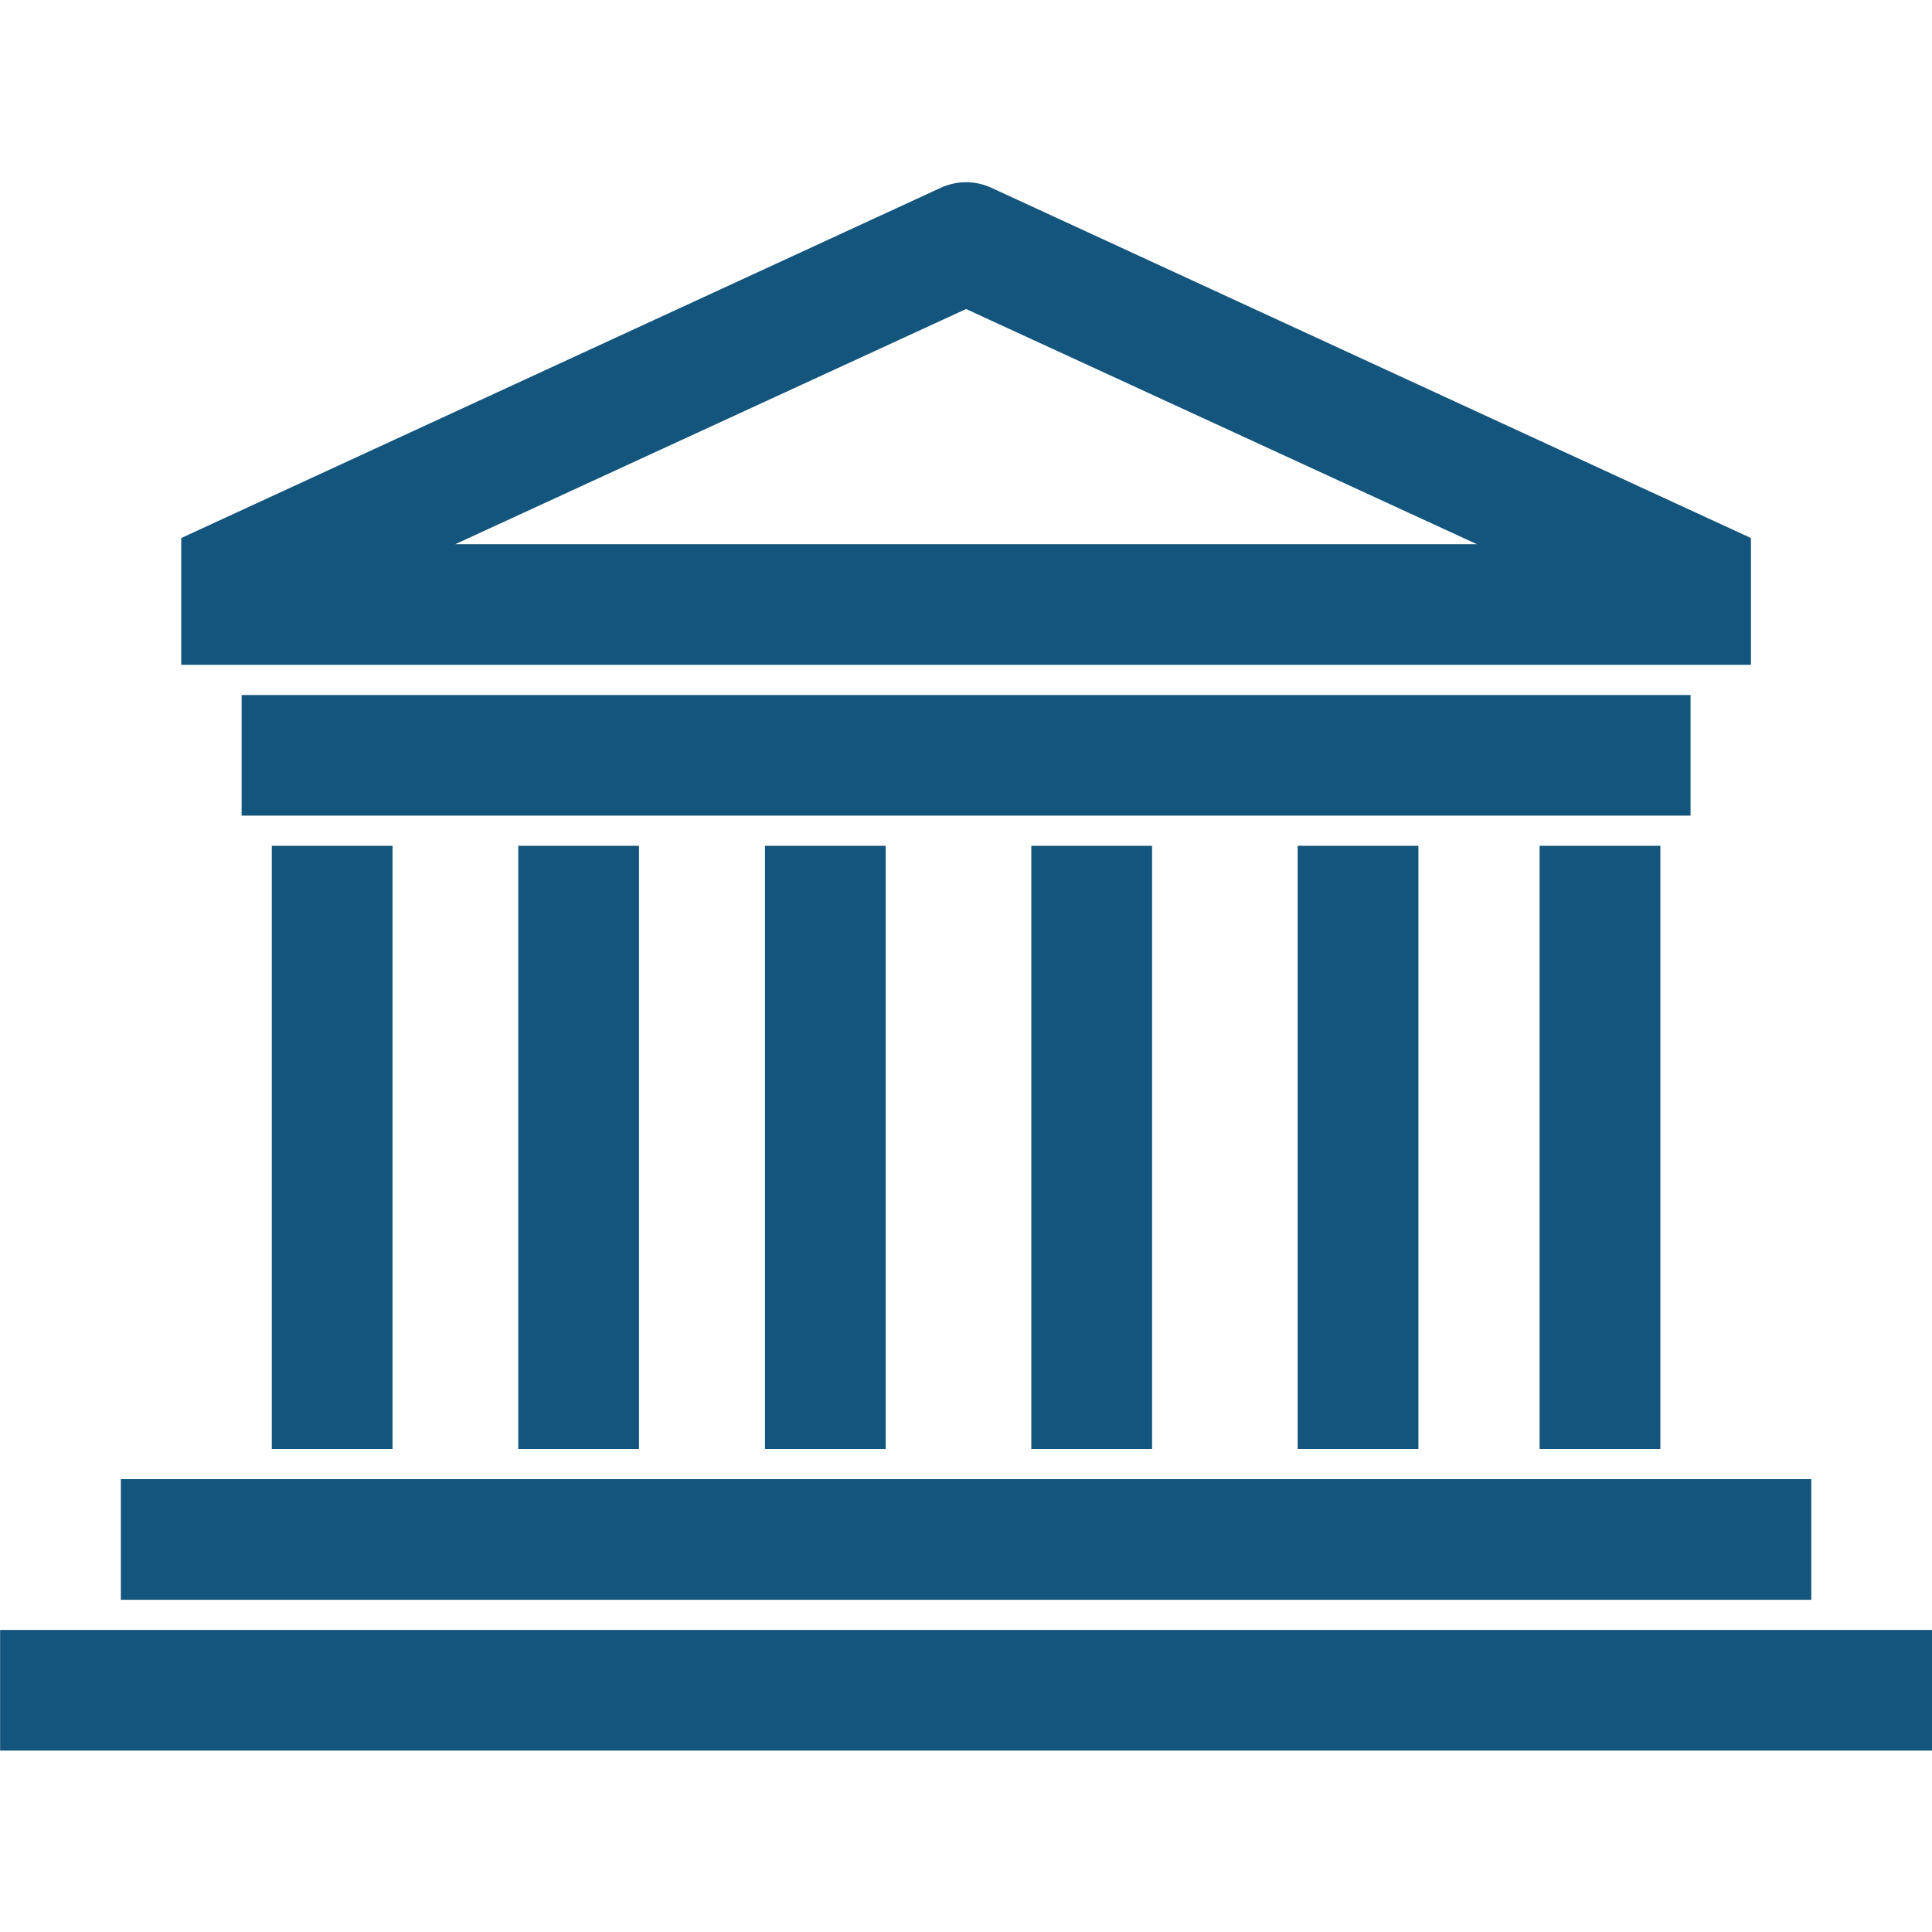 <?xml version="1.0" encoding="UTF-8" standalone="no"?>
<!DOCTYPE svg PUBLIC "-//W3C//DTD SVG 1.1//EN" "http://www.w3.org/Graphics/SVG/1.1/DTD/svg11.dtd">
<svg width="100%" height="100%" viewBox="0 0 80 80" version="1.1" xmlns="http://www.w3.org/2000/svg" xmlns:xlink="http://www.w3.org/1999/xlink" xml:space="preserve" xmlns:serif="http://www.serif.com/" style="fill-rule:evenodd;clip-rule:evenodd;stroke-linejoin:round;stroke-miterlimit:2;">
    <g transform="matrix(1,0,0,1,-1008,0)">
        <g id="Artboard2" transform="matrix(0.1,0,0,0.1,907.167,0)">
            <rect x="1008.33" y="0" width="800" height="800" style="fill:none;"/>
            <clipPath id="_clip1">
                <rect x="1008.33" y="0" width="800" height="800"/>
            </clipPath>
            <g clip-path="url(#_clip1)">
                <g transform="matrix(12.5,0,0,0.32,2440.44,583.165)">
                    <path d="M-50.567,286.748L-50.567,442.854L-114.565,442.854L-114.565,286.748L-50.567,286.748ZM-54.567,91.616L-54.567,247.722L-110.565,247.722L-110.565,91.616L-54.567,91.616ZM-58.567,-923.072L-58.567,-766.966L-106.565,-766.966L-106.565,-923.072L-58.567,-923.072ZM-56.567,-962.089C-56.578,-962.089 -56.589,-962.092 -56.6,-962.099L-108.533,-962.099C-108.543,-962.092 -108.554,-962.089 -108.565,-962.089L-108.565,-1126.17L-83.407,-1579.35C-82.873,-1588.99 -82.259,-1588.99 -81.726,-1579.35L-56.567,-1126.17L-56.567,-962.089ZM-65.644,-1118.2L-82.566,-1422.51L-99.488,-1118.2L-65.644,-1118.2ZM-101.566,-727.94L-101.566,52.589L-105.565,52.589L-105.565,-727.94L-101.566,-727.94ZM-93.401,-727.94L-93.401,52.589L-97.401,52.589L-97.401,-727.94L-93.401,-727.94ZM-85.229,-727.94L-85.229,52.589L-89.228,52.589L-89.228,-727.94L-85.229,-727.94ZM-76.405,-727.94L-76.405,52.589L-80.405,52.589L-80.405,-727.94L-76.405,-727.94ZM-67.582,-727.94L-67.582,52.589L-71.582,52.589L-71.582,-727.94L-67.582,-727.94ZM-59.567,-727.94L-59.567,52.589L-63.567,52.589L-63.567,-727.94L-59.567,-727.94Z" style="fill:rgb(19,85,124);"/>
                </g>
            </g>
        </g>
    </g>
</svg>
